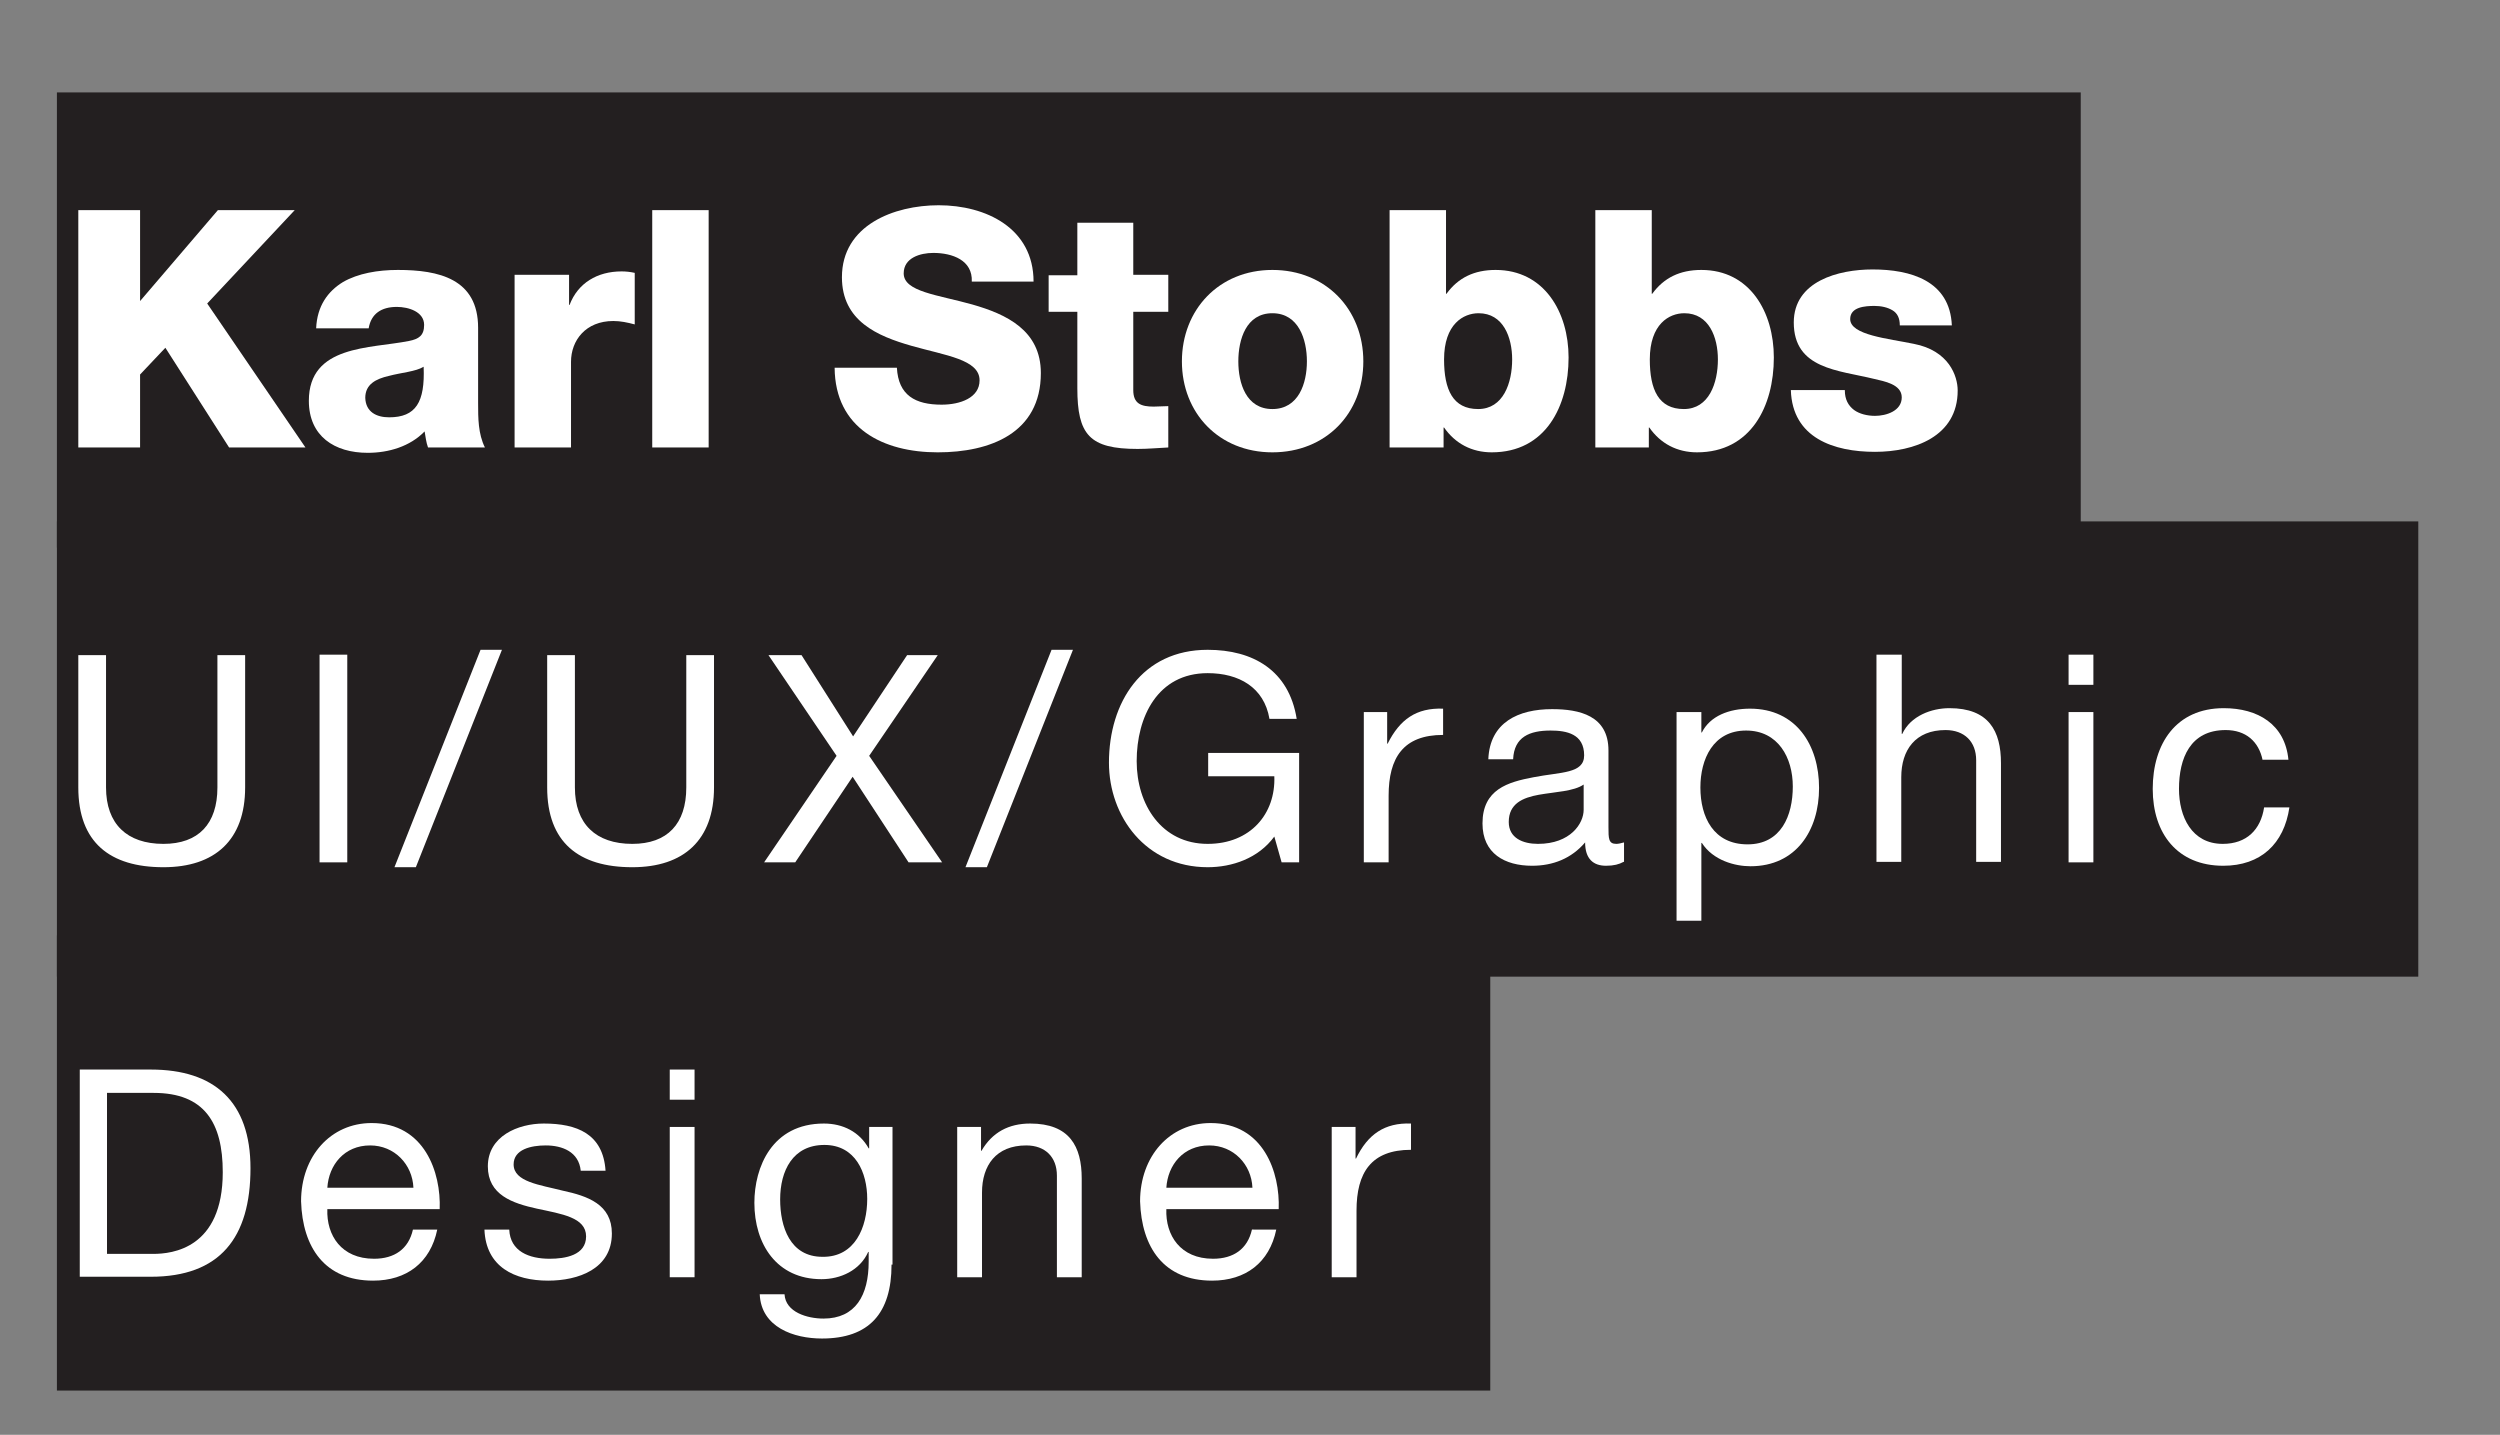 <?xml version="1.0" encoding="utf-8"?>
<!-- Generator: Adobe Illustrator 23.0.6, SVG Export Plug-In . SVG Version: 6.00 Build 0)  -->
<svg version="1.1" id="Layer_1" xmlns="http://www.w3.org/2000/svg" xmlns:xlink="http://www.w3.org/1999/xlink" x="0px" y="0px"
	 viewBox="0 0 514 295" style="enable-background:new 0 0 514 295;" xml:space="preserve">
<rect x="0" y="0" width="514" height="295" fill="#808080" stroke="none"/>
<style type="text/css">
	.st0{fill:#231F20;}
	.st1{fill:#FFFFFF;}
</style>
<g>
	<g>
		<rect x="11.7" y="19" class="st0" width="416.1" height="93.6"/>
		<rect x="11.7" y="107.2" class="st0" width="485.5" height="93.6"/>
		<rect x="11.7" y="192.3" class="st0" width="294.7" height="93.6"/>
	</g>
	<g>
		<path class="st1" d="M16.1,43.2h12.7v18.7l16-18.7h15.8l-18,19.2L62.8,92H47.1L34,71.5L28.8,77v15H16.1V43.2z"/>
		<path class="st1" d="M65,67.5c0.2-4.6,2.4-7.6,5.5-9.5c3.1-1.8,7.2-2.5,11.3-2.5c8.4,0,16.5,1.8,16.5,11.9v15.5c0,3,0,6.3,1.4,9.1
			H88c-0.4-1.1-0.5-2.2-0.7-3.3c-3,3.1-7.4,4.4-11.7,4.4c-6.8,0-12.1-3.4-12.1-10.7c0-11.5,12.6-10.7,20.6-12.3
			c2-0.4,3.1-1.1,3.1-3.3c0-2.7-3.2-3.7-5.6-3.7c-3.2,0-5.3,1.4-5.8,4.4H65z M80,85.8c5.5,0,7.4-3.1,7.1-10.4
			c-1.6,1-4.6,1.2-7.2,1.9c-2.6,0.6-4.8,1.7-4.8,4.5C75.2,84.7,77.4,85.8,80,85.8z"/>
		<path class="st1" d="M105.7,56.5h11.3v6.2h0.1c1.7-4.5,5.7-6.9,10.7-6.9c0.9,0,1.8,0.1,2.7,0.3v10.6c-1.5-0.4-2.9-0.7-4.4-0.7
			c-5.7,0-8.7,4-8.7,8.4V92h-11.6V56.5z"/>
		<path class="st1" d="M134.1,43.2h11.6V92h-11.6V43.2z"/>
		<path class="st1" d="M184.4,75.6c0.3,5.7,3.8,7.6,9.2,7.6c3.8,0,7.8-1.4,7.8-5c0-4.3-7-5.1-14-7.1c-7-2-14.3-5.1-14.3-14.1
			c0-10.7,10.7-14.8,19.9-14.8c9.7,0,19.5,4.7,19.5,15.7h-12.7c0.2-4.4-4-5.9-7.9-5.9c-2.7,0-6.1,1-6.1,4.2c0,3.8,7,4.4,14.1,6.4
			c7,2,14.1,5.3,14.1,14.1c0,12.4-10.5,16.3-21.2,16.3c-11.2,0-21.1-4.9-21.2-17.4H184.4z"/>
		<path class="st1" d="M240.2,64.1H233v16.1c0,2.8,1.6,3.4,4.2,3.4c1,0,2-0.1,3-0.1V92c-2.1,0.1-4.2,0.3-6.3,0.3
			c-9.9,0-12.4-2.9-12.4-12.5V64.1h-5.9v-7.5h5.9V45.8H233v10.7h7.2V64.1z"/>
		<path class="st1" d="M261.6,55.5c11,0,18.7,8.1,18.7,18.8S272.6,93,261.6,93S243,84.9,243,74.3S250.6,55.5,261.6,55.5z
			 M261.6,84.1c5.4,0,7.1-5.3,7.1-9.8c0-4.5-1.7-9.9-7.1-9.9c-5.4,0-7,5.4-7,9.9C254.6,78.8,256.2,84.1,261.6,84.1z"/>
		<path class="st1" d="M285.7,43.2h11.6v17.2h0.1c2.4-3.3,5.7-4.9,10.1-4.9c10,0,15,8.7,15,18c0,10-4.7,19.5-15.8,19.5
			c-4.1,0-7.5-1.8-9.8-5.1h-0.1V92h-11.1V43.2z M296.9,73.9c0,6.2,1.8,10.2,7,10.2c5.2,0,7-5.4,7-10.2c0-4.5-1.8-9.5-6.9-9.5
			C300.9,64.4,296.9,66.6,296.9,73.9z"/>
		<path class="st1" d="M328,43.2h11.6v17.2h0.1c2.4-3.3,5.7-4.9,10.1-4.9c10,0,14.9,8.7,14.9,18c0,10-4.7,19.5-15.8,19.5
			c-4.1,0-7.5-1.8-9.8-5.1h-0.1V92H328V43.2z M339.2,73.9c0,6.2,1.8,10.2,7,10.2c5.2,0,7-5.4,7-10.2c0-4.5-1.8-9.5-6.9-9.5
			C343.2,64.4,339.2,66.6,339.2,73.9z"/>
		<path class="st1" d="M379.3,80.3c0,1.8,0.7,3.1,1.9,4c1.1,0.8,2.7,1.2,4.3,1.2c2.3,0,5.5-1,5.5-3.8c0-2.7-3.6-3.3-5.7-3.8
			c-7.3-1.8-16.5-2-16.5-11.6c0-8.5,9.2-10.9,16.2-10.9c7.8,0,15.9,2.3,16.3,11.5h-10.7c0-1.5-0.5-2.5-1.5-3.1
			c-1-0.6-2.3-0.9-3.7-0.9c-1.9,0-5,0.2-5,2.7c0,3.3,7.8,4,13.1,5.1c7.2,1.4,9,6.6,9,9.6c0,9.5-9,12.6-17,12.6
			c-8.4,0-17-2.8-17.3-12.7H379.3z"/>
		<path class="st1" d="M50.4,161.9c0,10.8-6.2,16.4-16.8,16.4c-11,0-17.5-5.1-17.5-16.4v-27.2h5.7v27.2c0,7.5,4.3,11.6,11.8,11.6
			c7.2,0,11.1-4.1,11.1-11.6v-27.2h5.7V161.9z"/>
		<path class="st1" d="M65.7,134.6h5.7v42.7h-5.7V134.6z"/>
		<path class="st1" d="M98.8,133.6h4.4l-17.7,44.7h-4.4L98.8,133.6z"/>
		<path class="st1" d="M146.8,161.9c0,10.8-6.2,16.4-16.8,16.4c-11,0-17.5-5.1-17.5-16.4v-27.2h5.7v27.2c0,7.5,4.3,11.6,11.8,11.6
			c7.2,0,11.1-4.1,11.1-11.6v-27.2h5.7V161.9z"/>
		<path class="st1" d="M172,155.4l-14-20.7h6.8l10.6,16.7l11.1-16.7h6.3l-14.1,20.7l15,21.9h-6.9l-11.5-17.6l-11.8,17.6h-6.4
			L172,155.4z"/>
		<path class="st1" d="M216.2,133.6h4.4l-17.7,44.7h-4.4L216.2,133.6z"/>
		<path class="st1" d="M262,172c-3.3,4.5-8.7,6.3-13.7,6.3c-12.7,0-20.3-10.4-20.3-21.5c0-12.4,6.8-23.2,20.3-23.2
			c9.3,0,16.7,4.2,18.3,14.2H261c-1.1-6.5-6.3-9.4-12.7-9.4c-10.3,0-14.6,9-14.6,18.1c0,8.9,5.1,17,14.6,17c8.8,0,14-6.2,13.7-13.9
			h-13.6v-4.8h18.7v22.5h-3.6L262,172z"/>
		<path class="st1" d="M280.4,146.4h4.8v6.5h0.1c2.5-5,5.9-7.4,11.4-7.2v5.4c-8.2,0-11.2,4.7-11.2,12.5v13.7h-5.1V146.4z"/>
		<path class="st1" d="M333.8,177.2c-0.9,0.5-2,0.8-3.6,0.8c-2.6,0-4.3-1.4-4.3-4.8c-2.8,3.3-6.6,4.8-10.9,4.8
			c-5.6,0-10.2-2.5-10.2-8.7c0-7,5.2-8.5,10.5-9.5c5.6-1.1,10.4-0.7,10.4-4.5c0-4.4-3.6-5.1-6.9-5.1c-4.3,0-7.5,1.3-7.7,5.9H306
			c0.3-7.6,6.2-10.3,13.1-10.3c5.6,0,11.6,1.3,11.6,8.5V170c0,2.4,0,3.5,1.6,3.5c0.4,0,0.9-0.1,1.6-0.3V177.2z M325.6,161.3
			c-2,1.4-5.8,1.5-9.2,2.1c-3.3,0.6-6.2,1.8-6.2,5.6c0,3.3,2.9,4.5,6,4.5c6.7,0,9.4-4.2,9.4-7V161.3z"/>
		<path class="st1" d="M344.7,146.4h5.1v4.2h0.1c1.7-3.4,5.6-4.9,9.9-4.9c9.5,0,14.2,7.5,14.2,16.3c0,8.7-4.7,16.1-14.1,16.1
			c-3.2,0-7.7-1.2-10-4.8h-0.1v16h-5.1V146.4z M359,150.2c-6.8,0-9.4,5.9-9.4,11.7c0,6.1,2.7,11.7,9.7,11.7c6.9,0,9.3-5.9,9.3-11.9
			C368.6,155.8,365.6,150.2,359,150.2z"/>
		<path class="st1" d="M385.9,134.6h5.1v16.3h0.1c1.7-3.7,6-5.3,9.7-5.3c8.1,0,10.6,4.7,10.6,11.3v20.3h-5.1v-20.9
			c0-3.8-2.4-6.2-6.3-6.2c-6.2,0-9.1,4.1-9.1,9.7v17.4h-5.1V134.6z"/>
		<path class="st1" d="M430.4,140.8h-5.1v-6.2h5.1V140.8z M425.3,146.4h5.1v30.9h-5.1V146.4z"/>
		<path class="st1" d="M465.2,156.3c-0.8-3.9-3.5-6.2-7.6-6.2c-7.3,0-9.6,5.8-9.6,12.1c0,5.7,2.6,11.3,9,11.3c4.9,0,7.8-2.9,8.5-7.5
			h5.2c-1.1,7.5-5.9,12-13.6,12c-9.4,0-14.5-6.6-14.5-15.8c0-9.3,4.8-16.6,14.6-16.6c7,0,12.6,3.3,13.3,10.6H465.2z"/>
		<path class="st1" d="M16.4,219.9H31c13.1,0,20.5,6.6,20.5,20.3c0,14.3-6.3,22.3-20.5,22.3H16.4V219.9z M22.1,257.8h9.4
			c3.9,0,14.3-1.1,14.3-16.8c0-10.2-3.8-16.3-14.2-16.3h-9.6V257.8z"/>
		<path class="st1" d="M89.9,252.8c-1.4,6.8-6.3,10.5-13.2,10.5c-9.9,0-14.5-6.8-14.8-16.3c0-9.3,6.1-16.1,14.5-16.1
			c10.9,0,14.3,10.2,14,17.7H67.3c-0.2,5.4,2.9,10.2,9.6,10.2c4.2,0,7.1-2,8-6H89.9z M85,244.2c-0.2-4.8-3.9-8.7-8.9-8.7
			c-5.3,0-8.5,4-8.8,8.7H85z"/>
		<path class="st1" d="M104.7,252.8c0.2,4.5,4.1,6,8.3,6c3.2,0,7.5-0.7,7.5-4.6c0-3.9-5-4.6-10.1-5.7c-5-1.1-10.1-2.8-10.1-8.7
			c0-6.2,6.2-8.8,11.5-8.8c6.8,0,12.2,2.1,12.7,9.7h-5.1c-0.4-3.9-3.8-5.2-7.2-5.2c-3,0-6.6,0.8-6.6,3.9c0,3.6,5.4,4.2,10.1,5.4
			c5.1,1.1,10.1,2.8,10.1,8.8c0,7.3-6.9,9.7-13.1,9.7c-6.9,0-12.8-2.8-13.1-10.5H104.7z"/>
		<path class="st1" d="M142.8,226.1h-5.1v-6.2h5.1V226.1z M137.7,231.7h5.1v30.9h-5.1V231.7z"/>
		<path class="st1" d="M183.3,260c0,10-4.6,15.2-14.3,15.2c-5.8,0-12.5-2.3-12.8-9.1h5.1c0.2,3.7,4.7,5,8,5c6.6,0,9.3-4.8,9.3-11.7
			v-2h-0.1c-1.7,3.8-5.7,5.6-9.6,5.6c-9.2,0-13.8-7.2-13.8-15.7c0-7.3,3.6-16.3,14.3-16.3c3.9,0,7.3,1.7,9.2,5.1h0.1v-4.4h4.8V260z
			 M178.3,246.5c0-5.4-2.4-11.1-8.8-11.1c-6.5,0-9.1,5.3-9.1,11.2c0,5.6,2,11.8,8.7,11.8C175.8,258.5,178.3,252.3,178.3,246.5z"/>
		<path class="st1" d="M196.9,231.7h4.8v4.9h0.1c2.2-3.8,5.6-5.6,10-5.6c8.1,0,10.6,4.7,10.6,11.3v20.3h-5.1v-20.9
			c0-3.8-2.4-6.2-6.3-6.2c-6.2,0-9.1,4.1-9.1,9.7v17.4h-5.1V231.7z"/>
		<path class="st1" d="M262.4,252.8c-1.4,6.8-6.3,10.5-13.2,10.5c-9.9,0-14.5-6.8-14.8-16.3c0-9.3,6.1-16.1,14.5-16.1
			c10.9,0,14.3,10.2,14,17.7h-23.1c-0.2,5.4,2.9,10.2,9.6,10.2c4.2,0,7.1-2,8-6H262.4z M257.5,244.2c-0.2-4.8-3.9-8.7-8.9-8.7
			c-5.3,0-8.5,4-8.8,8.7H257.5z"/>
		<path class="st1" d="M273.9,231.7h4.8v6.5h0.1c2.4-5,5.9-7.4,11.3-7.2v5.4c-8.2,0-11.2,4.7-11.2,12.5v13.7h-5.1V231.7z"/>
	</g>
</g>
</svg>
